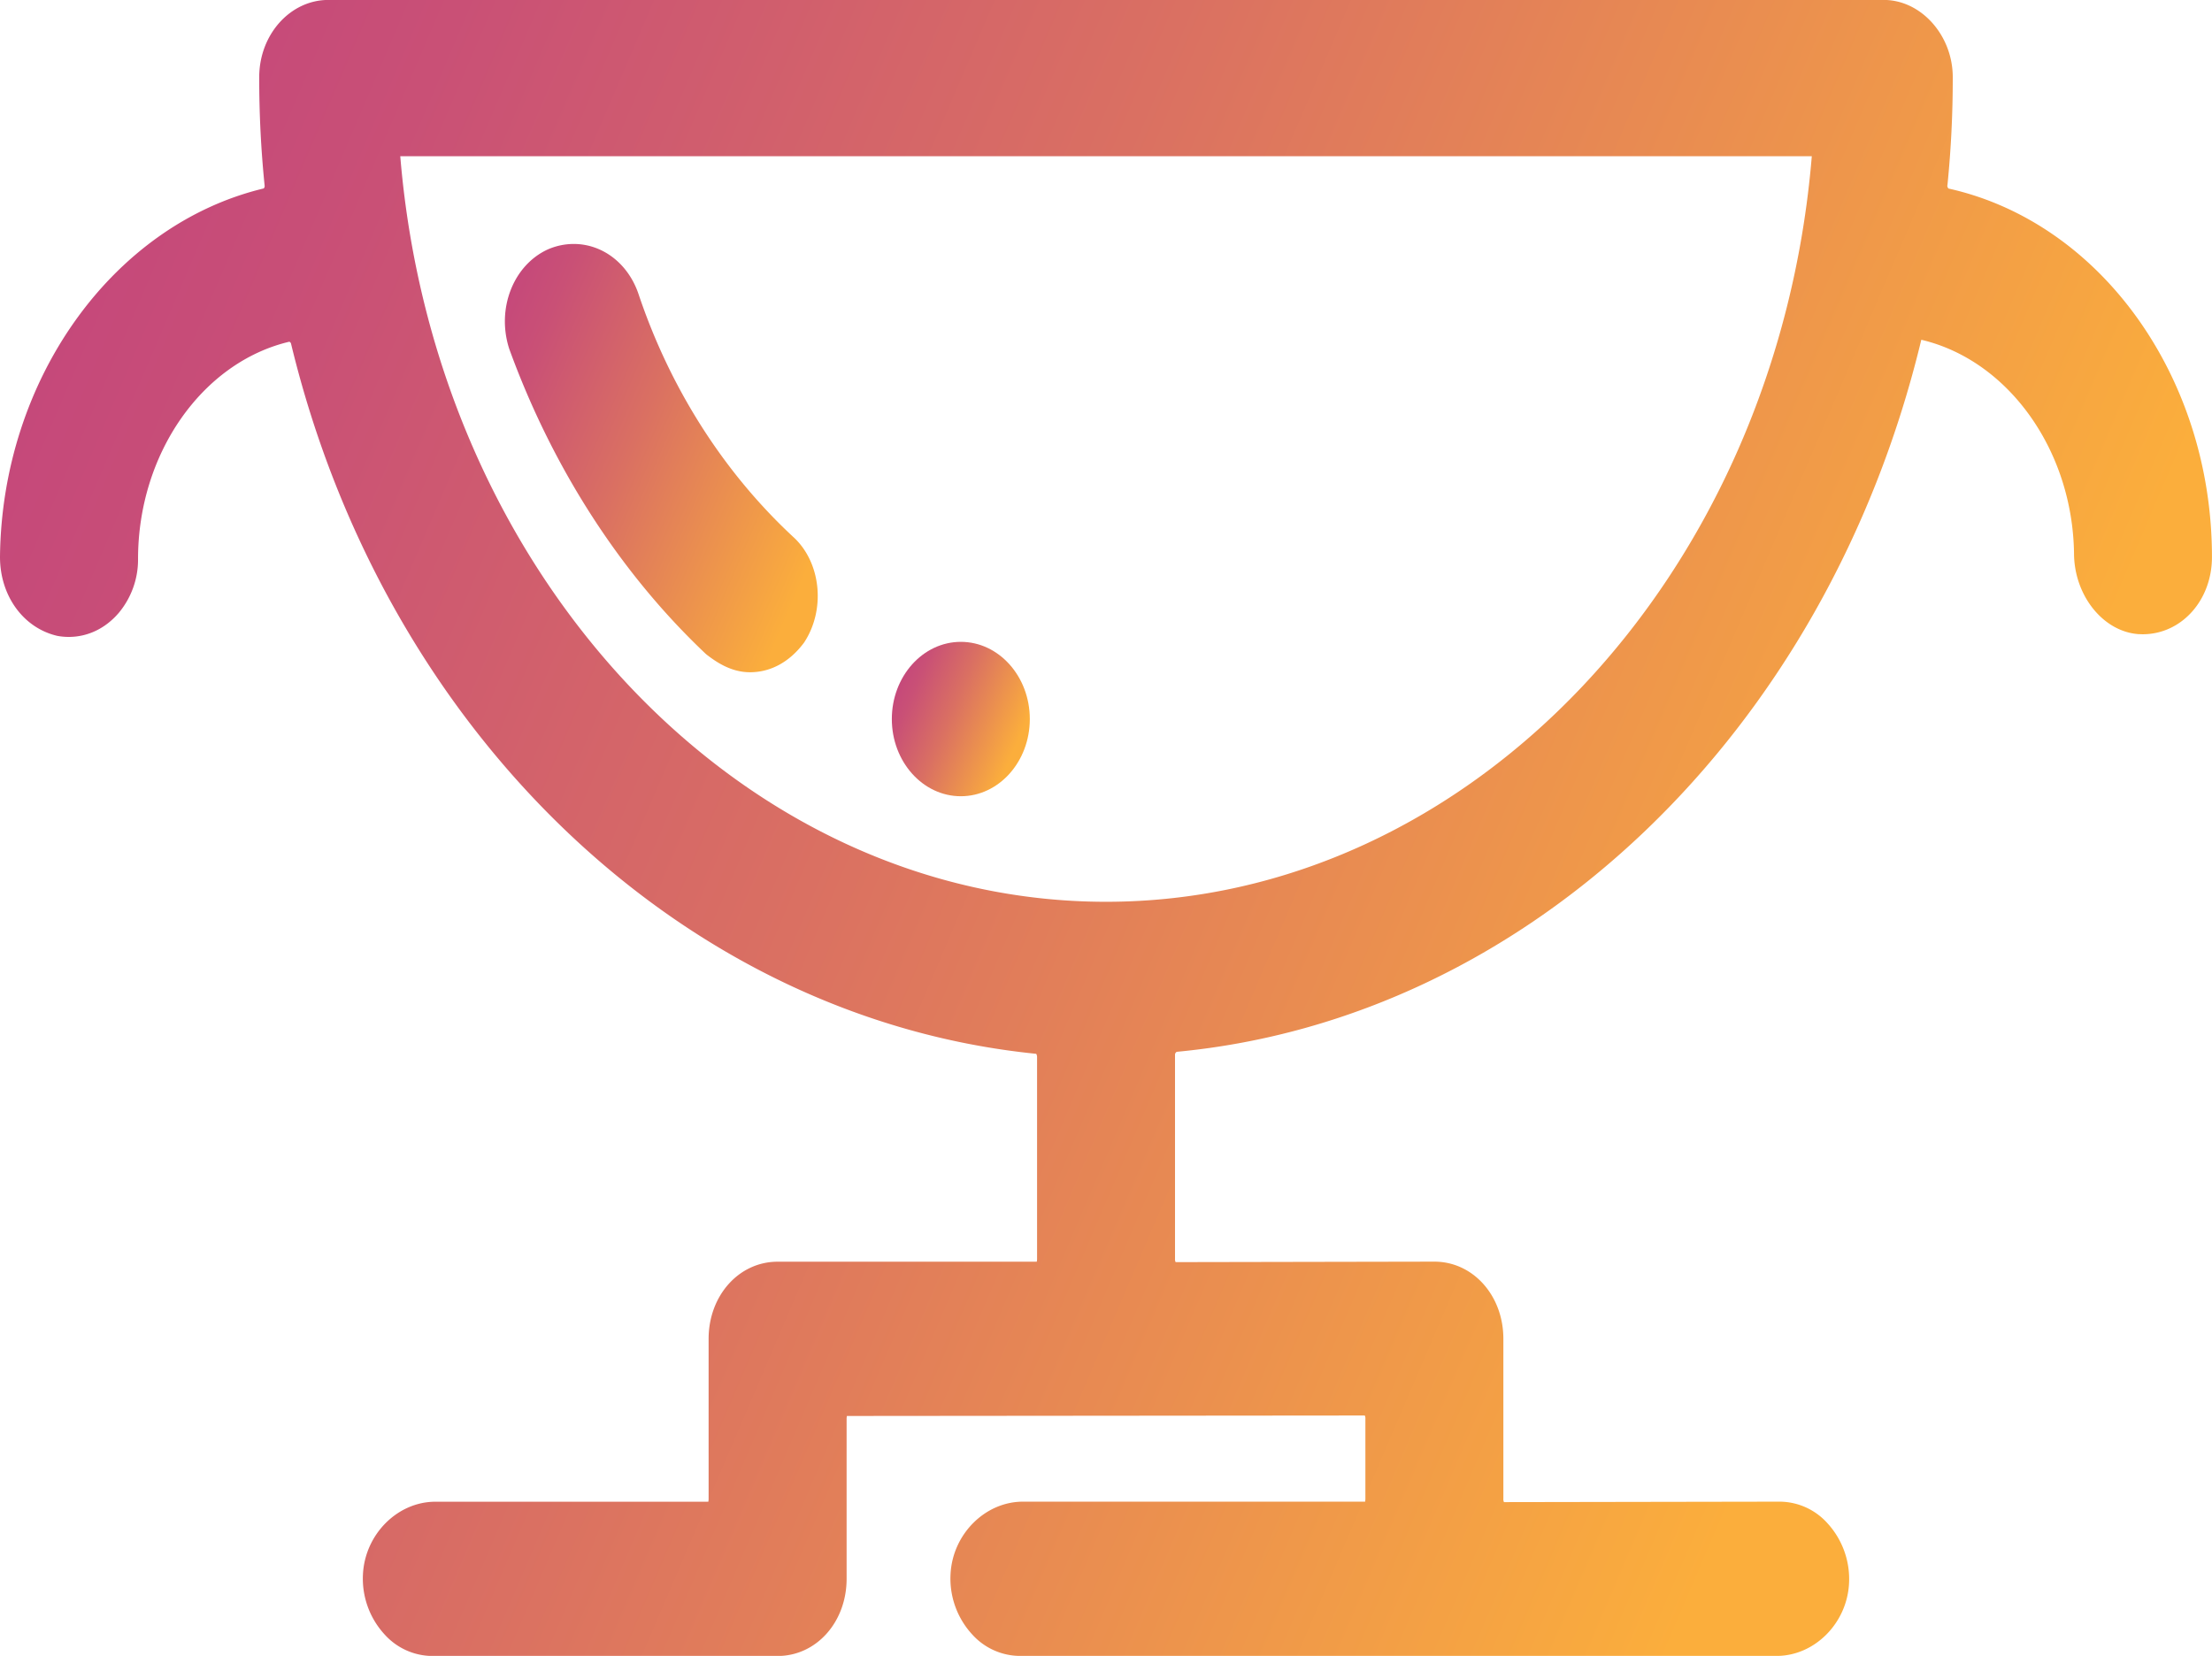<svg id="Слой_1" data-name="Слой 1" xmlns="http://www.w3.org/2000/svg" xmlns:xlink="http://www.w3.org/1999/xlink" width="1060" height="793.68" viewBox="0 0 1060 793.68"><defs><style>.cls-1{fill:url(#Безымянный_градиент_72);}.cls-2{fill:url(#Безымянный_градиент_72-2);}.cls-3{fill:url(#Безымянный_градиент_72-3);}</style><linearGradient id="Безымянный_градиент_72" x1="214.01" y1="175" x2="395.36" y2="252.67" gradientUnits="userSpaceOnUse"><stop offset="0" stop-color="#c3447d"/><stop offset="0.18" stop-color="#c95076"/><stop offset="0.49" stop-color="#da7062"/><stop offset="0.91" stop-color="#f5a343"/><stop offset="1" stop-color="#fbae3c"/></linearGradient><linearGradient id="Безымянный_градиент_72-2" x1="-41.42" y1="141.3" x2="906.16" y2="547.12" xlink:href="#Безымянный_градиент_72"/><linearGradient id="Безымянный_градиент_72-3" x1="424.92" y1="329.21" x2="487.15" y2="355.86" xlink:href="#Безымянный_градиент_72"/></defs><g id="Слой_2" data-name="Слой 2"><path class="cls-1" d="M379.67,256.85c-33.28-31-58.88-71.25-74-116.47-5-14.43-17.16-23.74-31-23.74a31,31,0,0,0-12.49,2.67c-16.48,7.63-24.59,28.44-18.36,47.65,20.74,57,53.25,107.45,94,146l.62.54c5.08,3.92,12,8.42,20.75,8.42,9.92,0,19-4.93,25.9-14.21C395.65,291.72,393.17,268.87,379.67,256.85Z" transform="translate(0.22 0.29)"/><path class="cls-2" d="M933.53,90.08a1.78,1.78,0,0,1-.51-1.77,511.14,511.14,0,0,0,2.53-51.63c0-20-15.14-37-33.06-37H157.08C138.85-.29,124,16.3,124,36.68a508.63,508.63,0,0,0,2.61,52.2,1.72,1.72,0,0,1-.45,1.15C53.78,107.4.62,181.66-.22,266.69c0,18.52,11.13,34,27.44,37.79a29.71,29.71,0,0,0,5.5.51c9.14,0,17.65-4.1,24-11.56a39.81,39.81,0,0,0,9.21-25.78c0-50.52,30.77-94.31,72.54-104.16a2.79,2.79,0,0,1,.71.67c45.06,186.93,188.19,323.65,357.16,340.65a3.09,3.09,0,0,1,.41,1.48v96.8a6.22,6.22,0,0,1-.15,1.36H372.42c-18.54,0-33.07,16.24-33.07,37v76.67a6.79,6.79,0,0,1-.14,1.37H208.43c-18.11,0-33.67,15.52-34.71,34.63a39.52,39.52,0,0,0,10.57,29.22,31,31,0,0,0,22.48,10.09H372.42c18.54,0,33.06-16.24,33.06-37V679.75a6.32,6.32,0,0,1,.15-1.36l248.16-.22a3.1,3.1,0,0,1,.29,1.58v38.34a7.71,7.71,0,0,1-.14,1.37H490c-18.11,0-33.69,15.52-34.71,34.63a39.55,39.55,0,0,0,10.56,29.22,31,31,0,0,0,22.49,10.09H851.13c18.11,0,33.67-15.53,34.71-34.64a39.59,39.59,0,0,0-10.57-29.21,30.94,30.94,0,0,0-22.48-10.09l-132.3.22a3.12,3.12,0,0,1-.29-1.59V641.42c0-20.73-14.52-37-33.06-37l-124,.23a3.17,3.17,0,0,1-.29-1.59V505.33a1.63,1.63,0,0,1,.83-1.48C731.79,488,875.08,351.24,920.48,162.56c41.65,9.82,72.43,52.86,73.18,102.22,0,20.19,13.82,37.62,30.88,38.87.68,0,1.35.06,2,.06,18.62,0,33.22-16.26,33.22-37C1059.78,180.66,1006.57,106.35,933.53,90.08ZM529.78,431.94c-174.46,0-321.57-156.25-338.19-357.34H868C851.36,275.69,704.25,431.94,529.78,431.94Z" transform="translate(0.22 0.29)"/><path class="cls-3" d="M460.21,307.35c-18.23,0-33.06,16.59-33.06,37s14.83,37,33.06,37,33.06-16.58,33.06-37S478.44,307.35,460.21,307.35Z" transform="translate(0.22 0.29)"/></g></svg>